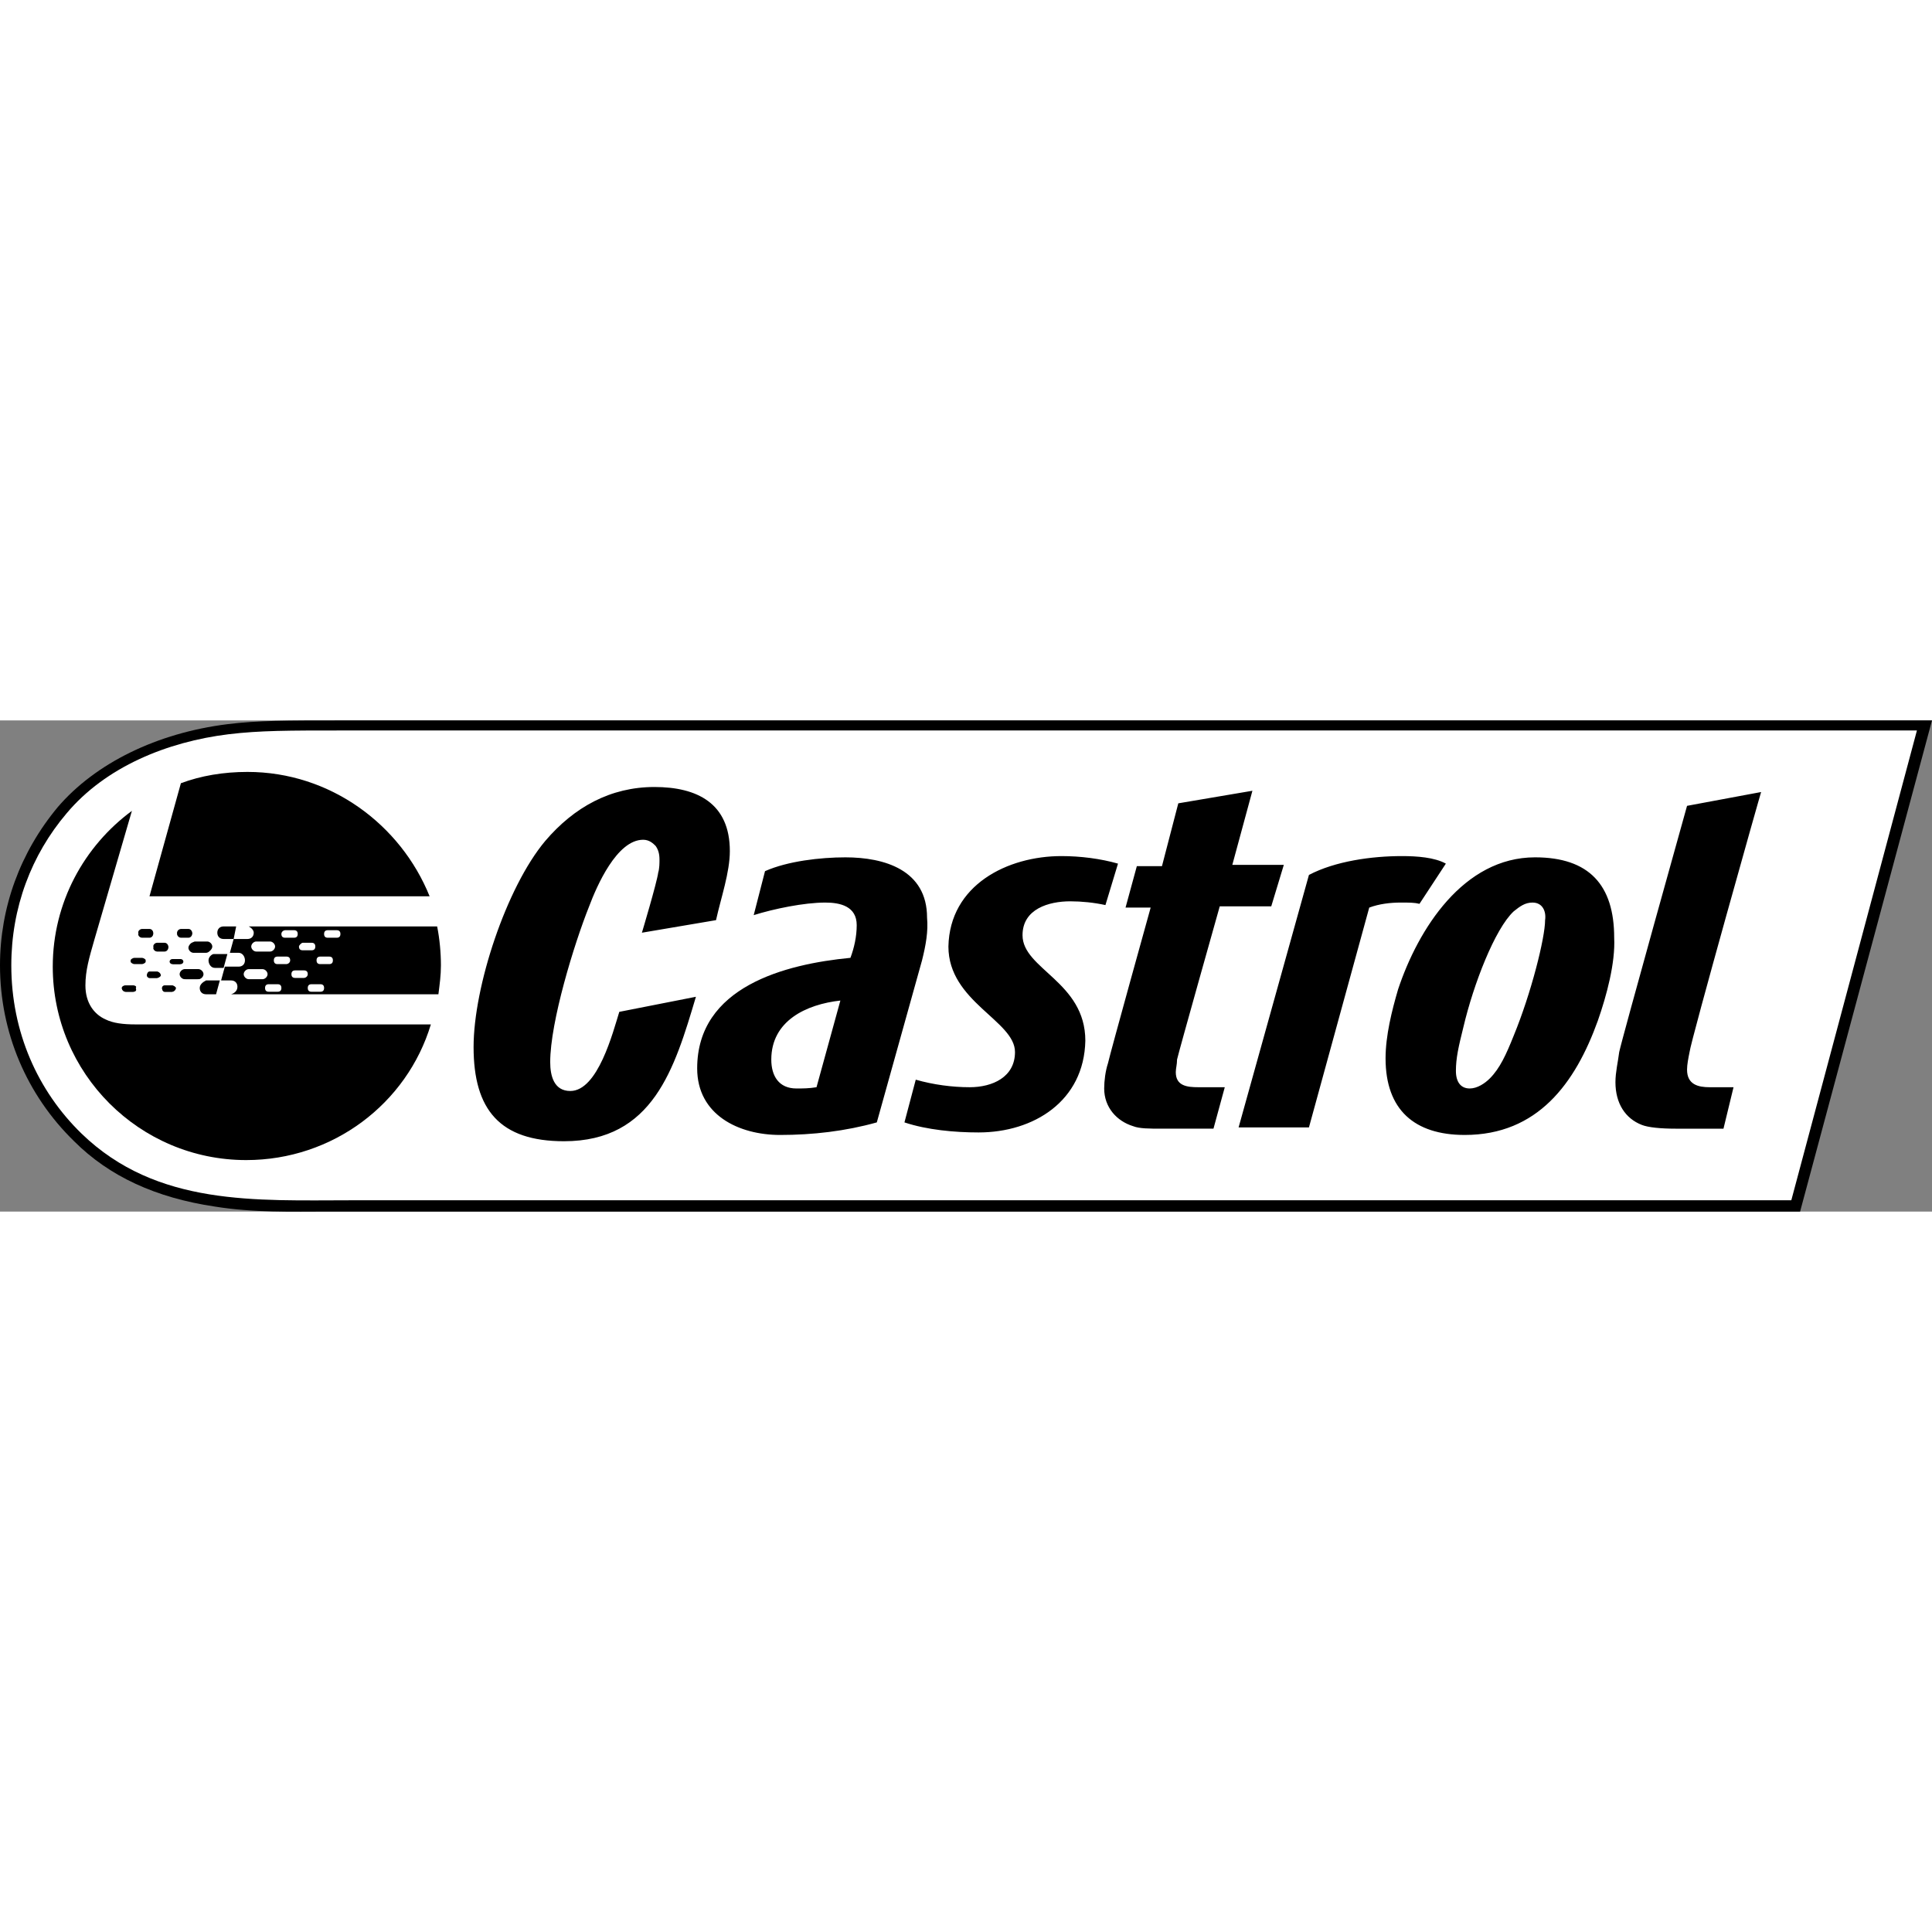 <svg xmlns="http://www.w3.org/2000/svg" xmlns:xlink="http://www.w3.org/1999/xlink" version="1.1" id="_x3C_Layer_x3E_" x="0px" y="0px" width="150px" height="150px" viewBox="0 0 153.8 39.1" style="enable-background:new 0 0 153.8 39.1;" xml:space="preserve">
<rect x="0" y="0" width="153.8" height="39.1" fill="#808080" stroke="none"/>
<style type="text/css">

    .st0{fill:#000;}
    .st1{fill:#000;}
    .st2{fill:#fff;}
    .st3{fill:none;}
    .st4{fill:#000;}

</style>
<g>
    <g>
        <path class="st4" d="M153.8 0H27.2c-4.4 0-6.7 0-9.1 0.3C12.5 1 7.6 3.4 4.6 6.9C1.6 10.5 0 14.9 0 19.5c0 5.3 2.1 10.3 5.9 14 c2.8 2.8 6.5 4.5 11.2 5.2c3.1 0.5 6.2 0.4 9 0.4l1.9 0h115.3L153.8 0L153.8 0z"/>
        <path class="st2" d="M142.6 38.2H28c-7.6 0-15.5 0.5-21.5-5.3C3 29.5 0.9 24.8 0.9 19.5c0-4.6 1.6-8.8 4.4-12.1 c3.1-3.7 8-5.7 12.9-6.3c2.5-0.3 4.8-0.3 9-0.3h125.4L142.6 38.2z"/>
    </g>
    <path class="st0" d="M134.5 26.4c-0.1 0.5-0.2 1-0.2 1.4c0 1.2 0.9 1.4 1.8 1.4h1.9l-0.8 3.3h-3.8c-1.2 0-2.2-0.1-2.7-0.3 c-1.3-0.5-2.1-1.7-2.1-3.4c0-0.8 0.2-1.6 0.3-2.4c0.2-1 5.4-19.6 5.4-19.6l5.9-1.1C140.2 5.6 134.6 25.5 134.5 26.4z M102.2 11.5 h-4.1l1.6-5.9l-5.9 1l-1.3 5h-2l-0.9 3.3h2c0 0-3.2 11.5-3.4 12.4c-0.2 0.6-0.3 1.4-0.3 2c0 1.5 1 2.6 2.3 3 c0.5 0.2 1.3 0.2 2.3 0.2h4.1l0.9-3.3h-2.1c-0.9 0-1.8-0.1-1.8-1.2c0-0.3 0.1-0.6 0.1-1c0.1-0.5 3.4-12.2 3.4-12.2h4.1L102.2 11.5z M89 11.4c-1.4-0.4-3-0.6-4.5-0.6c-4.3 0-8.9 2.3-9 7.2c0 4.4 5.3 5.9 5.3 8.4c0 2-1.8 2.8-3.6 2.8c-1.4 0-2.9-0.2-4.3-0.6L72 32 c1.8 0.6 4 0.8 5.9 0.8c4.4 0 8.4-2.5 8.5-7.3c0-4.7-5-5.7-5-8.4c0-2.1 2.1-2.7 3.8-2.7c0.9 0 1.9 0.1 2.8 0.3L89 11.4z M58.1 10.4 c0-3.8-2.6-5.1-6-5.1c-3.5 0-6.4 1.6-8.7 4.3c-3.1 3.7-5.7 11.6-5.7 16.4c0 5 2.1 7.5 7.2 7.5c7.1 0 8.8-5.8 10.5-11.5l-6.1 1.2 c-0.5 1.6-1.7 6.3-3.9 6.3c-1.3 0-1.6-1.2-1.6-2.3c0-3.2 1.9-9.4 3.1-12.4c0.6-1.6 2.2-5.3 4.3-5.3c0.5 0 0.8 0.3 1 0.5 c0.2 0.3 0.3 0.6 0.3 1.1c0 0.2 0 0.7-0.1 1c-0.1 0.8-1.3 4.8-1.3 4.8l5.9-1C57.4 14.1 58.1 12.1 58.1 10.4z M115.1 11.4 c-0.9-0.5-2.3-0.6-3.5-0.6c-2.4 0-5.3 0.4-7.4 1.5l-5.6 20.1h5.6l4.8-17.5c0.8-0.3 1.7-0.4 2.5-0.4c0.7 0 1.1 0 1.5 0.1L115.1 11.4 z M73.4 19.1L69.8 32c-2.5 0.7-5.1 1-7.7 1c-3.3 0-6.6-1.6-6.6-5.3c0-6.5 7-8.3 12.2-8.8c0.3-0.8 0.5-1.7 0.5-2.6 c0-1.5-1.3-1.8-2.5-1.8c-1.7 0-4.1 0.5-5.7 1l0.9-3.5c1.8-0.8 4.4-1.1 6.4-1.1c3.1 0 6.5 1 6.5 4.8C73.9 16.8 73.7 17.9 73.4 19.1z M61.4 27c0 1.3 0.6 2.3 2 2.3c0.5 0 1 0 1.6-0.1l1.9-6.9C64.2 22.6 61.4 23.9 61.4 27z M127.2 23.9c-1.8 5-4.8 9.1-10.6 9.1 c-4 0-6.3-2-6.3-6.1c0-1.8 0.5-3.8 1-5.5c1.6-4.8 5.2-10.5 10.9-10.5c4.3 0 6.3 2.2 6.3 6.4C128.6 19.3 127.9 21.9 127.2 23.9z M122 14.5c-0.6 0-1 0.3-1.5 0.7c-1.5 1.4-3.2 5.8-4 9.2c-0.4 1.6-0.6 2.5-0.6 3.5c0 0.9 0.4 1.4 1.1 1.4c0.6 0 1.2-0.4 1.6-0.8 c0.8-0.8 1.3-1.9 1.9-3.4c1.4-3.4 2.5-7.8 2.5-9.2C123.1 15.2 122.8 14.5 122 14.5z"/>
    <g>
        <path class="st1" d="M16.4 17.7c0.2 0 0.4 0.2 0.4 0.4c0 0.2-0.2 0.4-0.4 0.4h-1c-0.2 0-0.4-0.2-0.4-0.4c0-0.2 0.2-0.4 0.4-0.4 H16.4z M14.4 16.7H15c0.1 0 0.3 0.1 0.3 0.3c0 0.1-0.1 0.3-0.3 0.3h-0.6c-0.1 0-0.3-0.1-0.3-0.3C14.1 16.8 14.2 16.7 14.4 16.7z M12.5 17.8h0.6c0.1 0 0.3 0.1 0.3 0.3c0 0.1-0.1 0.3-0.3 0.3h-0.6c-0.1 0-0.3-0.1-0.3-0.3C12.3 17.9 12.4 17.8 12.5 17.8z M11.3 16.7h0.6c0.1 0 0.3 0.1 0.3 0.3c0 0.1-0.1 0.3-0.3 0.3h-0.6c-0.1 0-0.3-0.1-0.3-0.3C11.1 16.8 11.2 16.7 11.3 16.7z M10.6 21.6H10c-0.1 0-0.3-0.1-0.3-0.3c0-0.1 0.1-0.2 0.3-0.2h0.6c0.1 0 0.2 0.1 0.2 0.2C10.9 21.5 10.8 21.6 10.6 21.6z M11.3 19.4h-0.6c-0.1 0-0.3-0.1-0.3-0.2c0-0.1 0.1-0.2 0.3-0.2h0.6c0.1 0 0.3 0.1 0.3 0.2C11.6 19.3 11.4 19.4 11.3 19.4z M12.5 20.5h-0.6c-0.1 0-0.2-0.1-0.2-0.2c0-0.1 0.1-0.3 0.2-0.3h0.6c0.1 0 0.3 0.1 0.3 0.3C12.7 20.4 12.6 20.5 12.5 20.5z M13.7 21.6h-0.6c-0.1 0-0.2-0.1-0.2-0.3c0-0.1 0.1-0.2 0.2-0.2h0.6c0.1 0 0.3 0.1 0.3 0.2C13.9 21.5 13.8 21.6 13.7 21.6z M13.7 19.4c-0.1 0-0.2-0.1-0.2-0.2c0-0.1 0.1-0.2 0.2-0.2h0.6c0.1 0 0.2 0.1 0.2 0.2c0 0.1-0.1 0.2-0.2 0.2H13.7z M14.8 20.6 c-0.2 0-0.4-0.2-0.4-0.4c0-0.2 0.2-0.4 0.4-0.4h1c0.2 0 0.4 0.2 0.4 0.4c0 0.2-0.2 0.4-0.4 0.4H14.8z"/>
        <path class="st3" d="M22.7 17.3h0.7c0.2 0 0.3-0.1 0.3-0.3s-0.1-0.3-0.3-0.3h-0.7c-0.2 0-0.3 0.1-0.3 0.3S22.6 17.3 22.7 17.3z"/>
        <path class="st3" d="M20.4 18.4h1.1c0.2 0 0.4-0.2 0.4-0.4c0-0.2-0.2-0.4-0.4-0.4h-1.1c-0.2 0-0.4 0.2-0.4 0.4 C20 18.3 20.2 18.4 20.4 18.4z"/>
        <path class="st3" d="M21.3 20.2c0-0.2-0.2-0.4-0.4-0.4h-1.1c-0.2 0-0.4 0.2-0.4 0.4c0 0.2 0.2 0.4 0.4 0.4h1.1 C21.1 20.6 21.3 20.5 21.3 20.2z"/>
        <path class="st3" d="M19 19.7c0.3 0 0.5-0.2 0.5-0.5c0-0.3-0.2-0.6-0.5-0.6h-0.8l-0.3 1.1H19z"/>
        <path class="st3" d="M24.1 18.3h0.7c0.2 0 0.3-0.1 0.3-0.3c0-0.2-0.1-0.3-0.3-0.3h-0.7c-0.2 0-0.3 0.1-0.3 0.3 C23.8 18.2 24 18.3 24.1 18.3z"/>
        <path class="st3" d="M22.1 21h-0.7c-0.2 0-0.3 0.1-0.3 0.3s0.1 0.3 0.3 0.3h0.7c0.2 0 0.3-0.1 0.3-0.3S22.3 21 22.1 21z"/>
        <path class="st3" d="M26.2 18.8h-0.7c-0.2 0-0.3 0.1-0.3 0.3c0 0.2 0.1 0.3 0.3 0.3h0.7c0.2 0 0.3-0.1 0.3-0.3 C26.5 19 26.4 18.8 26.2 18.8z"/>
        <path class="st3" d="M22.8 18.8h-0.7c-0.2 0-0.3 0.1-0.3 0.3c0 0.2 0.1 0.3 0.3 0.3h0.7c0.2 0 0.3-0.1 0.3-0.3 C23.1 19 22.9 18.8 22.8 18.8z"/>
        <path class="st3" d="M26.8 16.7h-0.7c-0.2 0-0.3 0.1-0.3 0.3s0.1 0.3 0.3 0.3h0.7c0.2 0 0.3-0.1 0.3-0.3S27 16.7 26.8 16.7z"/>
        <path class="st3" d="M24.2 19.9h-0.7c-0.2 0-0.3 0.1-0.3 0.3c0 0.2 0.1 0.3 0.3 0.3h0.7c0.2 0 0.3-0.1 0.3-0.3 C24.5 20.1 24.3 19.9 24.2 19.9z"/>
        <path class="st3" d="M25.5 21h-0.7c-0.2 0-0.3 0.1-0.3 0.3s0.1 0.3 0.3 0.3h0.7c0.2 0 0.3-0.1 0.3-0.3S25.7 21 25.5 21z"/>
        <path class="st0" d="M12.5 18.3h0.6c0.1 0 0.3-0.1 0.3-0.3c0-0.1-0.1-0.3-0.3-0.3h-0.6c-0.1 0-0.3 0.1-0.3 0.3 C12.3 18.2 12.4 18.3 12.5 18.3z"/>
        <path class="st0" d="M14.4 17.2H15c0.1 0 0.3-0.1 0.3-0.3c0-0.1-0.1-0.3-0.3-0.3h-0.6c-0.1 0-0.3 0.1-0.3 0.3 C14.1 17.1 14.2 17.2 14.4 17.2z"/>
        <path class="st0" d="M18.8 16.4h-1c-0.3 0-0.5 0.2-0.5 0.5c0 0.3 0.2 0.5 0.5 0.5h0.8L18.8 16.4L18.8 16.4z"/>
        <path class="st0" d="M15.1 18c0 0.2 0.2 0.4 0.4 0.4h1c0.2 0 0.4-0.2 0.4-0.4c0-0.2-0.2-0.4-0.4-0.4h-1 C15.2 17.7 15.1 17.8 15.1 18z"/>
        <path class="st0" d="M15.9 21.3c0 0.3 0.2 0.5 0.5 0.5h0.8l0.3-1.1h-1.1C16.2 20.8 15.9 21 15.9 21.3z"/>
        <rect x="17.9" y="19.7" class="st0" width="0" height="0"/>
        <path class="st0" d="M16.6 19.1c0 0.3 0.2 0.6 0.5 0.6h0.7l0 0h0l0.3-1.1h0h-1.1C16.9 18.6 16.6 18.8 16.6 19.1z"/>
        <path class="st0" d="M13.7 21.1h-0.6c-0.1 0-0.2 0.1-0.2 0.2c0 0.1 0.1 0.3 0.2 0.3h0.6c0.1 0 0.3-0.1 0.3-0.3 C13.9 21.2 13.8 21.1 13.7 21.1z"/>
        <path class="st0" d="M14.6 19.2c0-0.1-0.1-0.2-0.2-0.2h-0.6c-0.1 0-0.2 0.1-0.2 0.2c0 0.1 0.1 0.2 0.2 0.2h0.6 C14.5 19.4 14.6 19.3 14.6 19.2z"/>
        <path class="st0" d="M16.1 20.2c0-0.2-0.2-0.4-0.4-0.4h-1c-0.2 0-0.4 0.2-0.4 0.4c0 0.2 0.2 0.4 0.4 0.4h1 C16 20.6 16.1 20.4 16.1 20.2z"/>
        <path class="st0" d="M11.3 17.2h0.6c0.1 0 0.3-0.1 0.3-0.3c0-0.1-0.1-0.3-0.3-0.3h-0.6c-0.1 0-0.3 0.1-0.3 0.3 C11.1 17.1 11.2 17.2 11.3 17.2z"/>
        <path class="st0" d="M34.8 16.4h-15c0.2 0.1 0.4 0.3 0.4 0.5c0 0.3-0.2 0.5-0.5 0.5h-1.1l-0.3 1.1h0H19c0.3 0 0.5 0.3 0.5 0.6 c0 0.3-0.2 0.5-0.5 0.5h-1.1l0 0h0l-0.3 1.1h0.8c0.3 0 0.5 0.2 0.5 0.5c0 0.3-0.2 0.5-0.5 0.6h16.5c0.1-0.8 0.2-1.5 0.2-2.3 C35.1 18.5 35 17.4 34.8 16.4z M24.1 17.7h0.7c0.2 0 0.3 0.1 0.3 0.3c0 0.2-0.1 0.3-0.3 0.3h-0.7c-0.2 0-0.3-0.1-0.3-0.3 C23.8 17.9 24 17.7 24.1 17.7z M22.7 16.7h0.7c0.2 0 0.3 0.1 0.3 0.3s-0.1 0.3-0.3 0.3h-0.7c-0.2 0-0.3-0.1-0.3-0.3 S22.6 16.7 22.7 16.7z M20.4 17.6h1.1c0.2 0 0.4 0.2 0.4 0.4c0 0.2-0.2 0.4-0.4 0.4h-1.1c-0.2 0-0.4-0.2-0.4-0.4 C20 17.8 20.2 17.6 20.4 17.6z M19.8 20.6c-0.2 0-0.4-0.2-0.4-0.4c0-0.2 0.2-0.4 0.4-0.4h1.1c0.2 0 0.4 0.2 0.4 0.4 c0 0.2-0.2 0.4-0.4 0.4H19.8z M22.1 21.6h-0.7c-0.2 0-0.3-0.1-0.3-0.3s0.1-0.3 0.3-0.3h0.7c0.2 0 0.3 0.1 0.3 0.3 S22.3 21.6 22.1 21.6z M22.8 19.4h-0.7c-0.2 0-0.3-0.1-0.3-0.3c0-0.2 0.1-0.3 0.3-0.3h0.7c0.2 0 0.3 0.1 0.3 0.3 C23.1 19.3 22.9 19.4 22.8 19.4z M24.2 20.5h-0.7c-0.2 0-0.3-0.1-0.3-0.3c0-0.2 0.1-0.3 0.3-0.3h0.7c0.2 0 0.3 0.1 0.3 0.3 C24.5 20.4 24.3 20.5 24.2 20.5z M25.5 21.6h-0.7c-0.2 0-0.3-0.1-0.3-0.3s0.1-0.3 0.3-0.3h0.7c0.2 0 0.3 0.1 0.3 0.3 S25.7 21.6 25.5 21.6z M26.2 19.4h-0.7c-0.2 0-0.3-0.1-0.3-0.3c0-0.2 0.1-0.3 0.3-0.3h0.7c0.2 0 0.3 0.1 0.3 0.3 C26.5 19.3 26.4 19.4 26.2 19.4z M26.8 17.3h-0.7c-0.2 0-0.3-0.1-0.3-0.3s0.1-0.3 0.3-0.3h0.7c0.2 0 0.3 0.1 0.3 0.3 S27 17.3 26.8 17.3z"/>
        <path class="st0" d="M10.6 21.1H10c-0.1 0-0.3 0.1-0.3 0.2c0 0.1 0.1 0.3 0.3 0.3h0.6c0.1 0 0.2-0.1 0.2-0.3 C10.9 21.2 10.8 21.1 10.6 21.1z"/>
        <path class="st0" d="M12.5 20h-0.6c-0.1 0-0.2 0.1-0.2 0.3c0 0.1 0.1 0.2 0.2 0.2h0.6c0.1 0 0.3-0.1 0.3-0.2 C12.7 20.1 12.6 20 12.5 20z"/>
        <path class="st0" d="M11.3 18.9h-0.6c-0.1 0-0.3 0.1-0.3 0.2c0 0.1 0.1 0.2 0.3 0.2h0.6c0.1 0 0.3-0.1 0.3-0.2 C11.6 19 11.4 18.9 11.3 18.9z"/>
    </g>
    <path class="st4" d="M19.7 4.1c-1.9 0-3.7 0.3-5.3 0.9l-2.5 9h22.3C31.9 8.3 26.3 4.1 19.7 4.1z M10.8 24.2c-1 0-1.8-0.1-2.4-0.4 c-0.9-0.4-1.6-1.3-1.6-2.7c0-1.2 0.3-2.2 0.7-3.6l3-10.3C6.7 10 4.2 14.5 4.2 19.6c0 8.5 6.9 15.4 15.4 15.4 c6.9 0 12.8-4.5 14.7-10.8H10.8z"/>
</g>
</svg>
